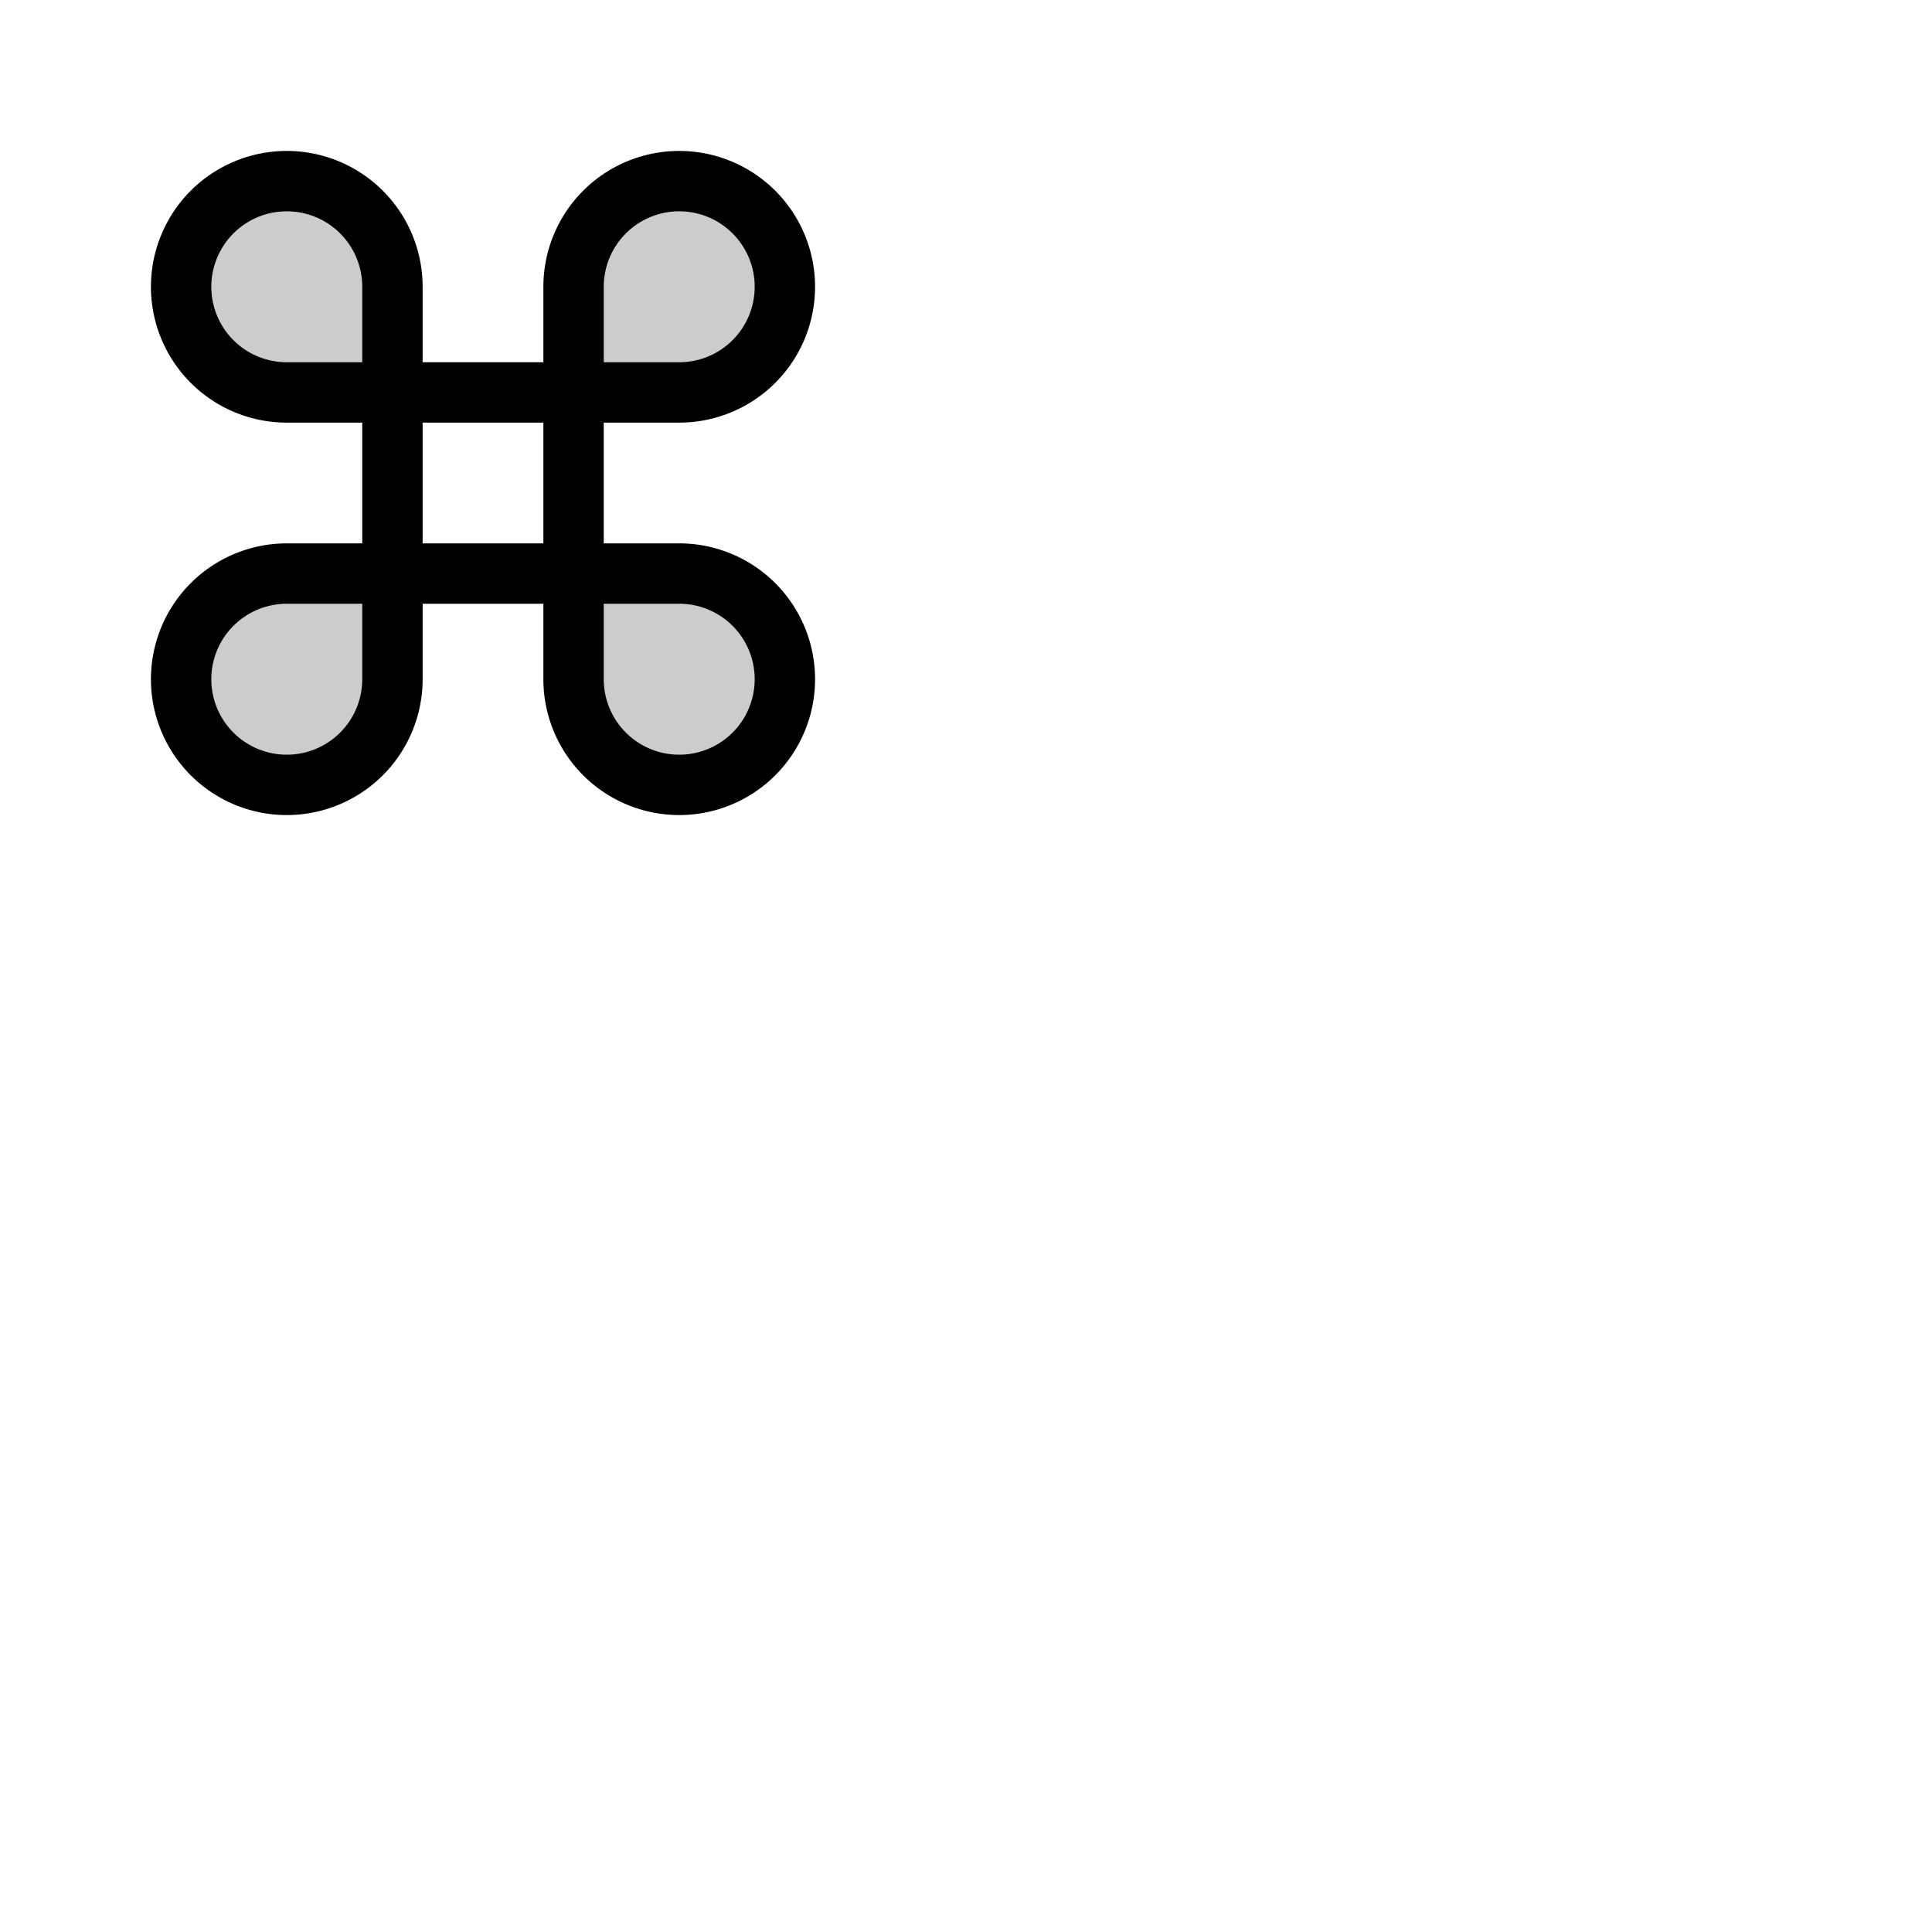 <svg xmlns="http://www.w3.org/2000/svg" version="1.1" viewBox="0 0 512 512" fill="currentColor"><g fill="currentColor"><path d="M208 76a28 28 0 0 1-28 28h-28V76a28 28 0 0 1 28-28a28 28 0 0 1 28 28M76 48a28 28 0 0 0-28 28a28 28 0 0 0 28 28h28V76a28 28 0 0 0-28-28m104 104h-28v28a28 28 0 0 0 28 28a28 28 0 0 0 28-28a28 28 0 0 0-28-28M48 180a28 28 0 0 0 28 28a28 28 0 0 0 28-28v-28H76a28 28 0 0 0-28 28" opacity=".2"/><path d="M180 144h-20v-32h20a36 36 0 1 0-36-36v20h-32V76a36 36 0 1 0-36 36h20v32H76a36 36 0 1 0 36 36v-20h32v20a36 36 0 1 0 36-36m-20-68a20 20 0 1 1 20 20h-20ZM56 76a20 20 0 0 1 40 0v20H76a20 20 0 0 1-20-20m40 104a20 20 0 1 1-20-20h20Zm16-68h32v32h-32Zm68 88a20 20 0 0 1-20-20v-20h20a20 20 0 0 1 0 40"/></g></svg>
